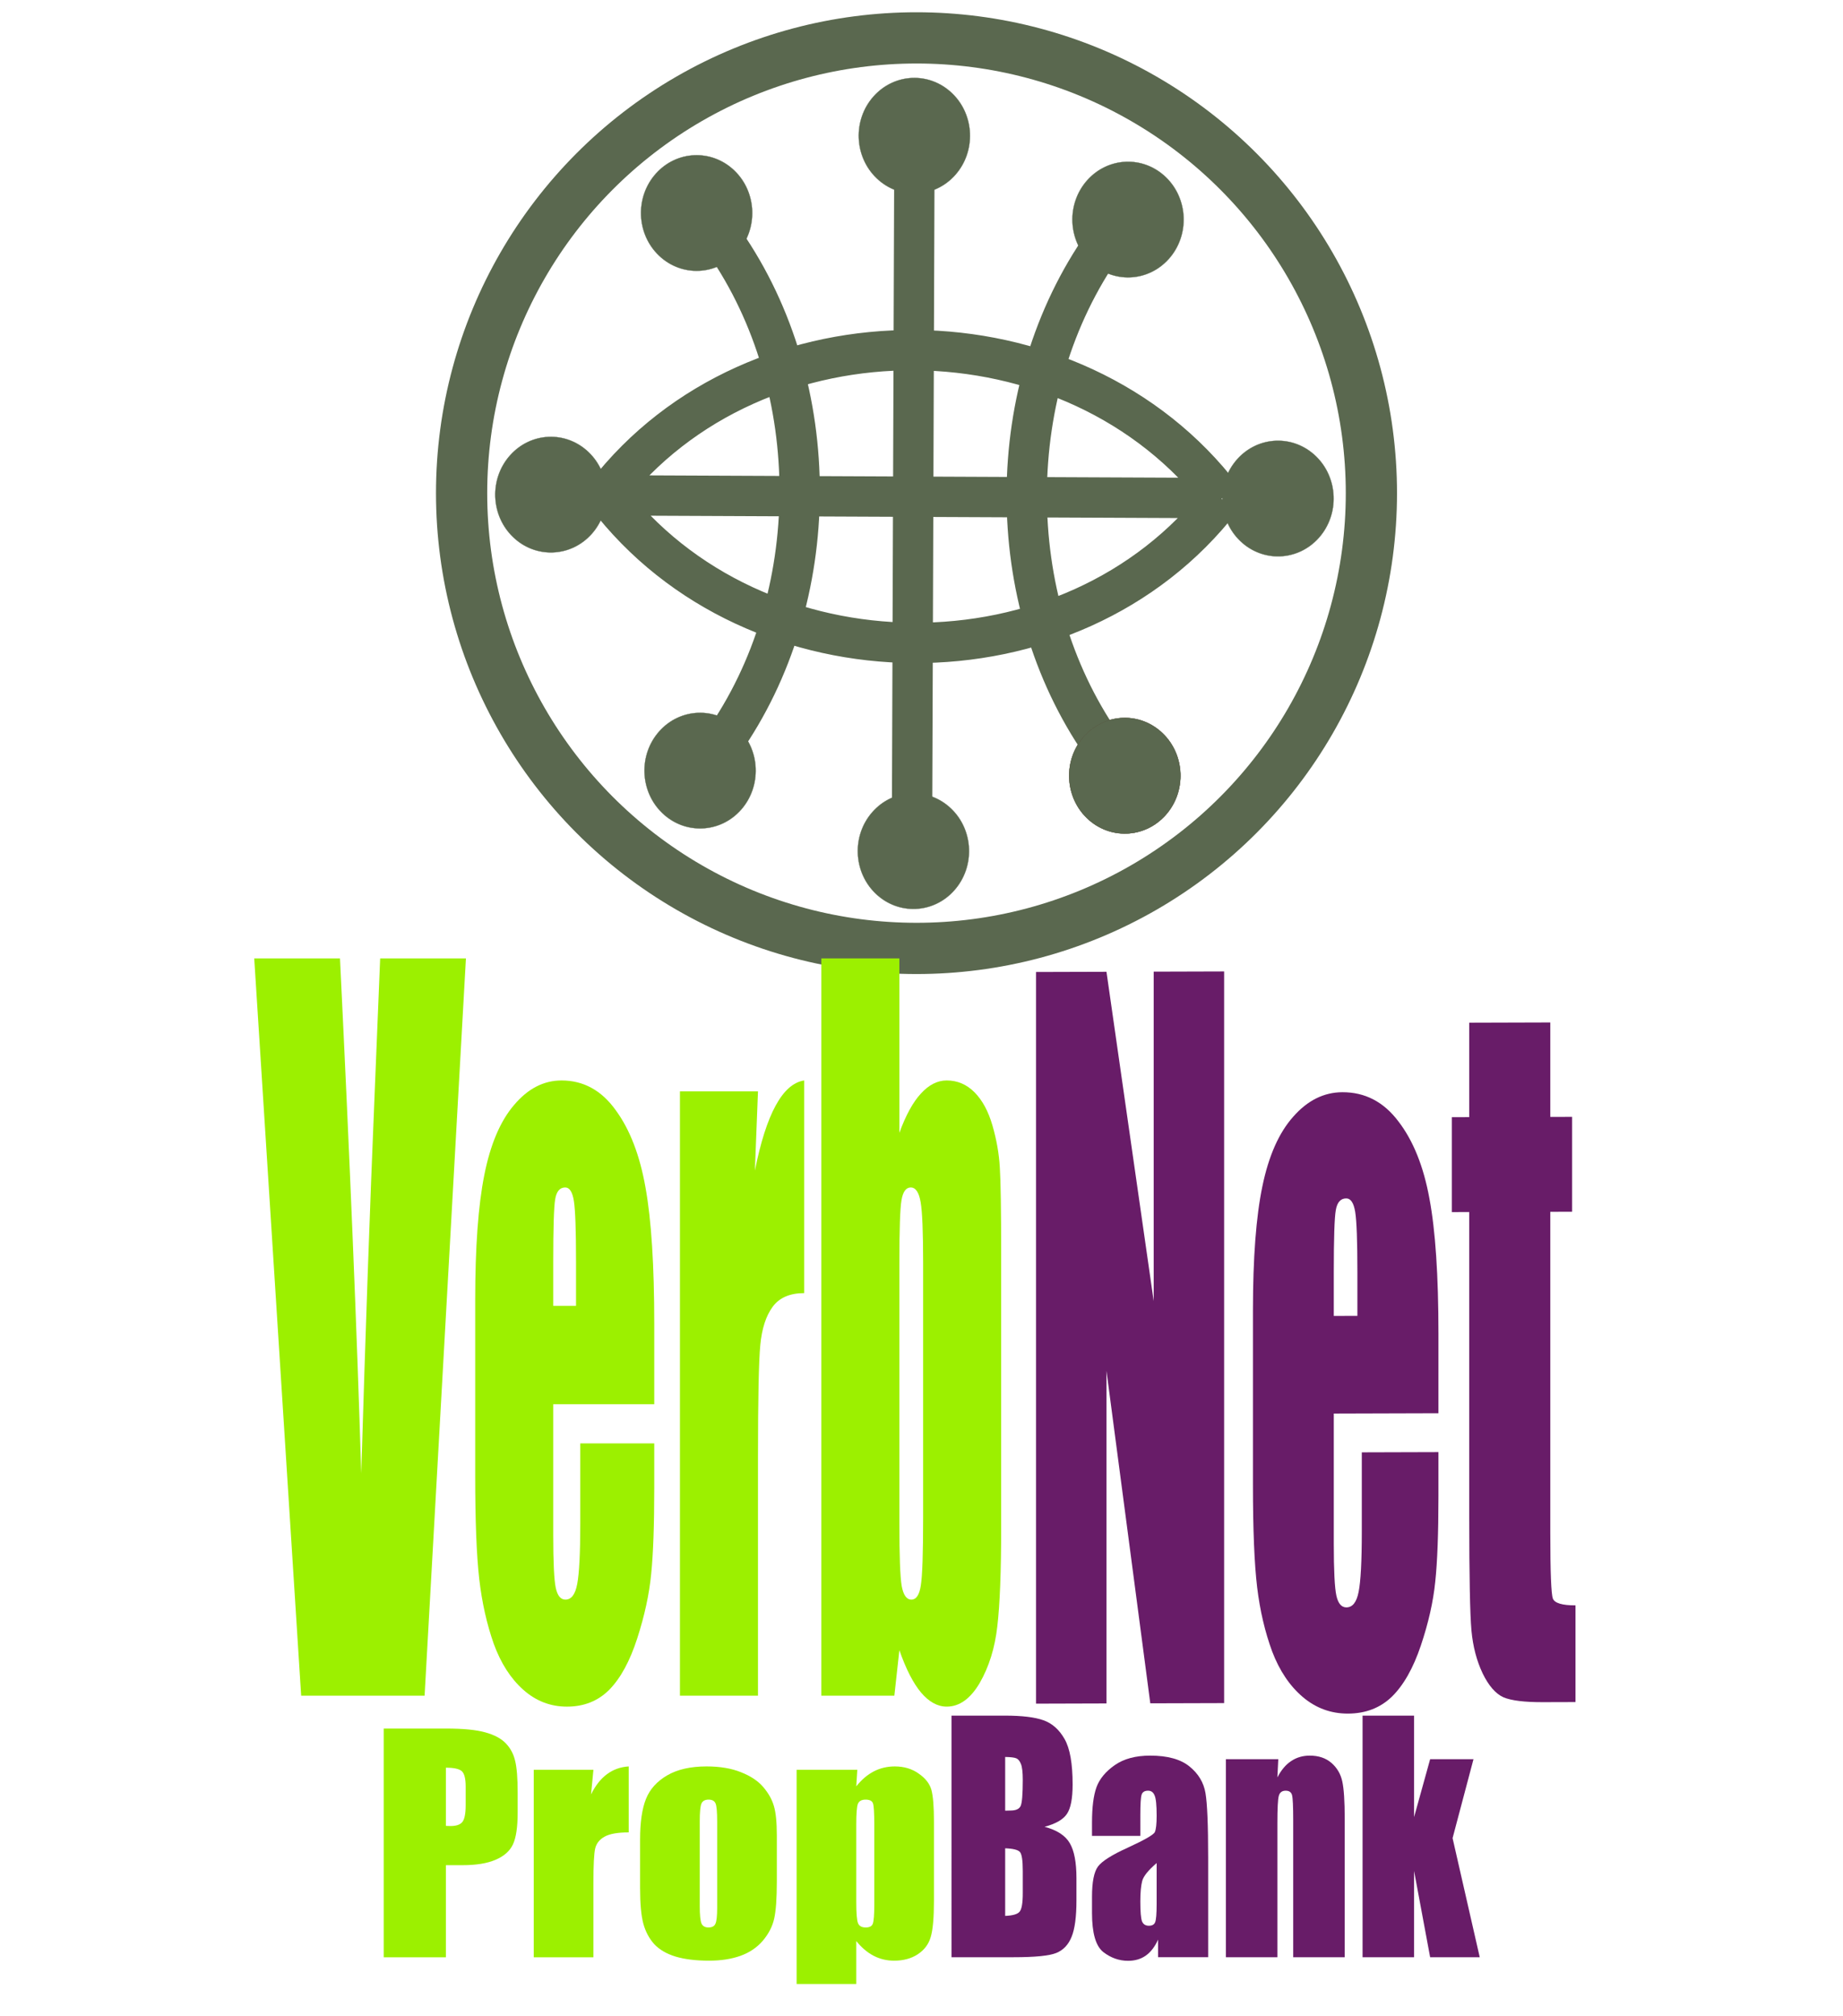 <?xml version="1.0" encoding="UTF-8" standalone="no"?>
<!-- Created with Inkscape (http://www.inkscape.org/) -->

<svg
   xmlns:dc="http://purl.org/dc/elements/1.1/"
   xmlns:cc="http://creativecommons.org/ns#"
   xmlns:rdf="http://www.w3.org/1999/02/22-rdf-syntax-ns#"
   xmlns:svg="http://www.w3.org/2000/svg"
   xmlns="http://www.w3.org/2000/svg"
   xmlns:sodipodi="http://sodipodi.sourceforge.net/DTD/sodipodi-0.dtd"
   xmlns:inkscape="http://www.inkscape.org/namespaces/inkscape"
   inkscape:export-ydpi="57.252365"
   inkscape:export-xdpi="57.252365"
   inkscape:export-filename="/home/bbou/Desktop/wordnet.png"
   sodipodi:docname="ic_splash.svg"
   inkscape:version="0.92.5 (2060ec1f9f, 2020-04-08)"
   version="1.1"
   id="svg2"
   height="373.333"
   width="341.333">
  <defs
     id="defs">
    <filter
       id="filter2765"
       inkscape:label="Diffuse Light"
       style="color-interpolation-filters:sRGB;">
      <feGaussianBlur
         id="feGaussianBlur2755"
         result="blur"
         stdDeviation="6"
         in="SourceGraphic" />
      <feDiffuseLighting
         id="feDiffuseLighting2759"
         result="diffuse"
         lighting-color="rgb(255,255,255)"
         surfaceScale="10"
         diffuseConstant="1">
        <feDistantLight
           id="feDistantLight2757"
           azimuth="235"
           elevation="25" />
      </feDiffuseLighting>
      <feComposite
         id="feComposite2761"
         result="composite1"
         k1="1"
         operator="arithmetic"
         in2="diffuse"
         in="diffuse" />
      <feComposite
         id="feComposite2763"
         result="composite2"
         k3="1"
         operator="arithmetic"
         k1="1"
         in2="SourceGraphic"
         in="composite1" />
    </filter>
    <filter
       id="filter2777"
       inkscape:label="Diffuse Light"
       style="color-interpolation-filters:sRGB;">
      <feGaussianBlur
         id="feGaussianBlur2767"
         result="blur"
         stdDeviation="6"
         in="SourceGraphic" />
      <feDiffuseLighting
         id="feDiffuseLighting2771"
         result="diffuse"
         lighting-color="rgb(255,255,255)"
         surfaceScale="10"
         diffuseConstant="1">
        <feDistantLight
           id="feDistantLight2769"
           azimuth="235"
           elevation="25" />
      </feDiffuseLighting>
      <feComposite
         id="feComposite2773"
         result="composite1"
         k1="1"
         operator="arithmetic"
         in2="diffuse"
         in="diffuse" />
      <feComposite
         id="feComposite2775"
         result="composite2"
         k3="1"
         operator="arithmetic"
         k1="1"
         in2="SourceGraphic"
         in="composite1" />
    </filter>
    <filter
       id="filter2789"
       inkscape:label="Diffuse Light"
       style="color-interpolation-filters:sRGB;">
      <feGaussianBlur
         id="feGaussianBlur2779"
         result="blur"
         stdDeviation="6"
         in="SourceGraphic" />
      <feDiffuseLighting
         id="feDiffuseLighting2783"
         result="diffuse"
         lighting-color="rgb(255,255,255)"
         surfaceScale="10"
         diffuseConstant="1">
        <feDistantLight
           id="feDistantLight2781"
           azimuth="235"
           elevation="25" />
      </feDiffuseLighting>
      <feComposite
         id="feComposite2785"
         result="composite1"
         k1="1"
         operator="arithmetic"
         in2="diffuse"
         in="diffuse" />
      <feComposite
         id="feComposite2787"
         result="composite2"
         k3="1"
         operator="arithmetic"
         k1="1"
         in2="SourceGraphic"
         in="composite1" />
    </filter>
    <filter
       id="filter2801"
       inkscape:label="Diffuse Light"
       style="color-interpolation-filters:sRGB;">
      <feGaussianBlur
         id="feGaussianBlur2791"
         result="blur"
         stdDeviation="6"
         in="SourceGraphic" />
      <feDiffuseLighting
         id="feDiffuseLighting2795"
         result="diffuse"
         lighting-color="rgb(255,255,255)"
         surfaceScale="10"
         diffuseConstant="1">
        <feDistantLight
           id="feDistantLight2793"
           azimuth="235"
           elevation="25" />
      </feDiffuseLighting>
      <feComposite
         id="feComposite2797"
         result="composite1"
         k1="1"
         operator="arithmetic"
         in2="diffuse"
         in="diffuse" />
      <feComposite
         id="feComposite2799"
         result="composite2"
         k3="1"
         operator="arithmetic"
         k1="1"
         in2="SourceGraphic"
         in="composite1" />
    </filter>
    <filter
       id="filter2813"
       inkscape:label="Diffuse Light"
       style="color-interpolation-filters:sRGB;">
      <feGaussianBlur
         id="feGaussianBlur2803"
         result="blur"
         stdDeviation="6"
         in="SourceGraphic" />
      <feDiffuseLighting
         id="feDiffuseLighting2807"
         result="diffuse"
         lighting-color="rgb(255,255,255)"
         surfaceScale="10"
         diffuseConstant="1">
        <feDistantLight
           id="feDistantLight2805"
           azimuth="235"
           elevation="25" />
      </feDiffuseLighting>
      <feComposite
         id="feComposite2809"
         result="composite1"
         k1="1"
         operator="arithmetic"
         in2="diffuse"
         in="diffuse" />
      <feComposite
         id="feComposite2811"
         result="composite2"
         k3="1"
         operator="arithmetic"
         k1="1"
         in2="SourceGraphic"
         in="composite1" />
    </filter>
    <filter
       id="filter2825"
       inkscape:label="Diffuse Light"
       style="color-interpolation-filters:sRGB;">
      <feGaussianBlur
         id="feGaussianBlur2815"
         result="blur"
         stdDeviation="6"
         in="SourceGraphic" />
      <feDiffuseLighting
         id="feDiffuseLighting2819"
         result="diffuse"
         lighting-color="rgb(255,255,255)"
         surfaceScale="10"
         diffuseConstant="1">
        <feDistantLight
           id="feDistantLight2817"
           azimuth="235"
           elevation="25" />
      </feDiffuseLighting>
      <feComposite
         id="feComposite2821"
         result="composite1"
         k1="1"
         operator="arithmetic"
         in2="diffuse"
         in="diffuse" />
      <feComposite
         id="feComposite2823"
         result="composite2"
         k3="1"
         operator="arithmetic"
         k1="1"
         in2="SourceGraphic"
         in="composite1" />
    </filter>
    <filter
       id="filter2837"
       inkscape:label="Diffuse Light"
       style="color-interpolation-filters:sRGB;">
      <feGaussianBlur
         id="feGaussianBlur2827"
         result="blur"
         stdDeviation="6"
         in="SourceGraphic" />
      <feDiffuseLighting
         id="feDiffuseLighting2831"
         result="diffuse"
         lighting-color="rgb(255,255,255)"
         surfaceScale="10"
         diffuseConstant="1">
        <feDistantLight
           id="feDistantLight2829"
           azimuth="235"
           elevation="25" />
      </feDiffuseLighting>
      <feComposite
         id="feComposite2833"
         result="composite1"
         k1="1"
         operator="arithmetic"
         in2="diffuse"
         in="diffuse" />
      <feComposite
         id="feComposite2835"
         result="composite2"
         k3="1"
         operator="arithmetic"
         k1="1"
         in2="SourceGraphic"
         in="composite1" />
    </filter>
    <filter
       id="filter4016-1"
       inkscape:menu-tooltip="Basic diffuse bevel to use for building textures"
       inkscape:menu="ABCs"
       inkscape:label="Diffuse light"
       style="color-interpolation-filters:sRGB">
      <feGaussianBlur
         id="feGaussianBlur4018-9"
         result="result0"
         in="SourceGraphic"
         stdDeviation="5" />
      <feDiffuseLighting
         lighting-color="rgb(254,254,254)"
         id="feDiffuseLighting4020-37"
         result="result5"
         surfaceScale="10"
         diffuseConstant="1">
        <feDistantLight
           id="feDistantLight4022-12"
           azimuth="235"
           elevation="13" />
      </feDiffuseLighting>
      <feComposite
         in2="SourceGraphic"
         k4="0"
         id="feComposite4024-3"
         k3="0.6"
         k2="0"
         operator="arithmetic"
         result="result4"
         in="result5"
         k1="1" />
    </filter>
    <filter
       inkscape:label="Diffuse light"
       inkscape:menu="ABCs"
       inkscape:menu-tooltip="Basic diffuse bevel to use for building textures"
       id="filter4019"
       style="color-interpolation-filters:sRGB">
      <feGaussianBlur
         stdDeviation="2.42"
         in="SourceGraphic"
         result="result0"
         id="feGaussianBlur4021" />
      <feDiffuseLighting
         diffuseConstant="2.62"
         surfaceScale="10"
         result="result5"
         id="feDiffuseLighting4023">
        <feDistantLight
           elevation="25"
           azimuth="235"
           id="feDistantLight4025" />
      </feDiffuseLighting>
      <feComposite
         in2="SourceGraphic"
         in="result5"
         k4="0"
         k1="1"
         result="result4"
         operator="arithmetic"
         k2="0"
         k3="0.6"
         id="feComposite4027" />
    </filter>
    <filter
       width="1"
       height="1"
       x="0"
       y="0"
       inkscape:menu-tooltip="Invert hue, or rotate it"
       inkscape:menu="Color"
       inkscape:label="Invert hue"
       id="filter3026-0"
       style="color-interpolation-filters:sRGB">
      <feColorMatrix
         result="result1"
         values="180"
         type="hueRotate"
         id="feColorMatrix3028-0" />
    </filter>
    <filter
       id="filter11703"
       x="0"
       y="0"
       width="1"
       height="1"
       inkscape:menu-tooltip="Change colors to a duotone palette"
       inkscape:menu="Color"
       inkscape:label="Duotone"
       style="color-interpolation-filters:sRGB">
      <feColorMatrix
         id="feColorMatrix11705"
         result="result2"
         values="1"
         type="saturate" />
      <feColorMatrix
         id="feColorMatrix11707"
         in="result2"
         type="hueRotate"
         values="50"
         result="result1" />
      <feColorMatrix
         id="feColorMatrix11709"
         type="matrix"
         values="1 -1 1 0 0 0 1 0 0 0 1 -1 1 0 0 0 0 0 1 0 " />
      <feColorMatrix
         result="fbSourceGraphic"
         id="feColorMatrix11711"
         type="hueRotate"
         values="300" />
      <feColorMatrix
         id="feColorMatrix13969"
         values="0 0 0 -1 0 0 0 0 -1 0 0 0 0 -1 0 0 0 0 1 0"
         in="fbSourceGraphic"
         result="fbSourceGraphicAlpha" />
      <feColorMatrix
         in="fbSourceGraphic"
         result="result1"
         values="0"
         type="saturate"
         id="feColorMatrix13971" />
      <feFlood
         result="result3"
         flood-color="rgb(9,111,152)"
         id="feFlood13973" />
      <feBlend
         result="result2"
         mode="screen"
         in2="result1"
         id="feBlend13975" />
      <feComposite
         in="result2"
         operator="in"
         in2="fbSourceGraphic"
         id="feComposite13977" />
    </filter>
    <filter
       id="filter4016"
       inkscape:menu-tooltip="Basic diffuse bevel to use for building textures"
       inkscape:menu="ABCs"
       inkscape:label="Diffuse light"
       style="color-interpolation-filters:sRGB">
      <feGaussianBlur
         id="feGaussianBlur4018"
         result="result0"
         in="SourceGraphic"
         stdDeviation="5" />
      <feDiffuseLighting
         lighting-color="rgb(254,254,254)"
         id="feDiffuseLighting4020"
         result="result5"
         surfaceScale="10"
         diffuseConstant="1">
        <feDistantLight
           id="feDistantLight4022"
           azimuth="235"
           elevation="13" />
      </feDiffuseLighting>
      <feComposite
         in2="SourceGraphic"
         k4="0"
         id="feComposite4024"
         k3="0.6"
         k2="0"
         operator="arithmetic"
         result="result4"
         in="result5"
         k1="1" />
    </filter>
    <linearGradient
       id="linearGradient15834-3-2-254">
      <stop
         style="stop-color:#77001c;stop-opacity:1;"
         offset="0"
         id="stop6827" />
      <stop
         id="stop6829"
         offset="0.5"
         style="stop-color:#da1964;stop-opacity:1;" />
      <stop
         style="stop-color: rgb(210, 64, 15); stop-opacity: 1;"
         offset="0.75"
         id="stop6831" />
      <stop
         id="stop6833"
         offset="0.938"
         style="stop-color: rgb(212, 67, 22); stop-opacity: 0.615;" />
      <stop
         id="stop6835"
         offset="1"
         style="stop-color:#c3003b;stop-opacity:0.219;" />
    </linearGradient>
    <filter
       id="filter9065"
       style="color-interpolation-filters:sRGB;"
       y="-0.25"
       height="1.5"
       x="-0.25"
       width="1.5"
       inkscape:label="3D Mother of Pearl"
       inkscape:menu="Materials"
       inkscape:menu-tooltip="3D warped, iridescent pearly shell texture">
      <feGaussianBlur
         id="feGaussianBlur9039"
         stdDeviation="3"
         result="result8" />
      <feTurbulence
         id="feTurbulence9041"
         seed="77"
         result="result7"
         type="fractalNoise"
         numOctaves="8"
         baseFrequency="0.03 0.03" />
      <feColorMatrix
         id="feColorMatrix9043"
         result="result5"
         values="1 0 0 0 0 0 1 0 0 0 0 0 1 0 0 0 0 0 1.6 -0.6 " />
      <feComposite
         id="feComposite9045"
         result="result6"
         in="result7"
         operator="in"
         in2="result8" />
      <feDisplacementMap
         id="feDisplacementMap9047"
         in="result5"
         xChannelSelector="A"
         yChannelSelector="A"
         scale="60"
         result="result4"
         in2="result6" />
      <feConvolveMatrix
         id="feConvolveMatrix9049"
         result="result9"
         divisor="2"
         targetY="2"
         targetX="2"
         kernelMatrix="2 0 0 0 4 0 0 0 -2 "
         order="3 3" />
      <feComposite
         id="feComposite9051"
         result="result10"
         in="result9"
         operator="atop"
         in2="SourceGraphic" />
      <feBlend
         id="feBlend9053"
         result="fbSourceGraphic"
         mode="darken"
         in2="result10" />
      <feGaussianBlur
         id="feGaussianBlur9055"
         stdDeviation="5"
         in="fbSourceGraphic"
         result="result0" />
      <feSpecularLighting
         id="feSpecularLighting9059"
         in="result0"
         result="result1"
         lighting-color="rgb(242,215,108)"
         surfaceScale="5"
         specularConstant="1"
         specularExponent="25">
        <feDistantLight
           id="feDistantLight9057"
           elevation="60"
           azimuth="235" />
      </feSpecularLighting>
      <feComposite
         id="feComposite9061"
         in2="fbSourceGraphic"
         in="result1"
         result="result2"
         operator="in" />
      <feComposite
         id="feComposite9063"
         in2="result2"
         in="fbSourceGraphic"
         result="result4"
         operator="arithmetic"
         k2="1"
         k3="1" />
    </filter>
    <filter
       id="filter9115"
       style="color-interpolation-filters:sRGB;"
       y="-0.25"
       height="1.5"
       x="-0.25"
       width="1.5"
       inkscape:label="3D Mother of Pearl"
       inkscape:menu="Materials"
       inkscape:menu-tooltip="3D warped, iridescent pearly shell texture">
      <feGaussianBlur
         id="feGaussianBlur9089"
         stdDeviation="3"
         result="result8" />
      <feTurbulence
         id="feTurbulence9091"
         seed="77"
         result="result7"
         type="fractalNoise"
         numOctaves="8"
         baseFrequency="0.03 0.03" />
      <feColorMatrix
         id="feColorMatrix9093"
         result="result5"
         values="1 0 0 0 0 0 1 0 0 0 0 0 1 0 0 0 0 0 1.6 -0.6 " />
      <feComposite
         id="feComposite9095"
         result="result6"
         in="result7"
         operator="in"
         in2="result8" />
      <feDisplacementMap
         id="feDisplacementMap9097"
         in="result5"
         xChannelSelector="A"
         yChannelSelector="A"
         scale="60"
         result="result4"
         in2="result6" />
      <feConvolveMatrix
         id="feConvolveMatrix9099"
         result="result9"
         divisor="2"
         targetY="2"
         targetX="2"
         kernelMatrix="2 0 0 0 4 0 0 0 -2 "
         order="3 3" />
      <feComposite
         id="feComposite9101"
         result="result10"
         in="result9"
         operator="atop"
         in2="SourceGraphic" />
      <feBlend
         id="feBlend9103"
         result="fbSourceGraphic"
         mode="darken"
         in2="result10" />
      <feGaussianBlur
         id="feGaussianBlur9105"
         stdDeviation="5"
         in="fbSourceGraphic"
         result="result0" />
      <feSpecularLighting
         id="feSpecularLighting9109"
         in="result0"
         result="result1"
         lighting-color="rgb(242,215,108)"
         surfaceScale="5"
         specularConstant="1"
         specularExponent="25">
        <feDistantLight
           id="feDistantLight9107"
           elevation="60"
           azimuth="235" />
      </feSpecularLighting>
      <feComposite
         id="feComposite9111"
         in2="fbSourceGraphic"
         in="result1"
         result="result2"
         operator="in" />
      <feComposite
         id="feComposite9113"
         in2="result2"
         in="fbSourceGraphic"
         result="result4"
         operator="arithmetic"
         k2="1"
         k3="1" />
    </filter>
    <filter
       id="filter9143"
       style="color-interpolation-filters:sRGB;"
       y="-0.25"
       height="1.5"
       x="-0.25"
       width="1.5"
       inkscape:label="3D Mother of Pearl"
       inkscape:menu="Materials"
       inkscape:menu-tooltip="3D warped, iridescent pearly shell texture">
      <feGaussianBlur
         id="feGaussianBlur9117"
         stdDeviation="3"
         result="result8" />
      <feTurbulence
         id="feTurbulence9119"
         seed="77"
         result="result7"
         type="fractalNoise"
         numOctaves="8"
         baseFrequency="0.03 0.03" />
      <feColorMatrix
         id="feColorMatrix9121"
         result="result5"
         values="1 0 0 0 0 0 1 0 0 0 0 0 1 0 0 0 0 0 1.6 -0.6 " />
      <feComposite
         id="feComposite9123"
         result="result6"
         in="result7"
         operator="in"
         in2="result8" />
      <feDisplacementMap
         id="feDisplacementMap9125"
         in="result5"
         xChannelSelector="A"
         yChannelSelector="A"
         scale="60"
         result="result4"
         in2="result6" />
      <feConvolveMatrix
         id="feConvolveMatrix9127"
         result="result9"
         divisor="2"
         targetY="2"
         targetX="2"
         kernelMatrix="2 0 0 0 4 0 0 0 -2 "
         order="3 3" />
      <feComposite
         id="feComposite9129"
         result="result10"
         in="result9"
         operator="atop"
         in2="SourceGraphic" />
      <feBlend
         id="feBlend9131"
         result="fbSourceGraphic"
         mode="darken"
         in2="result10" />
      <feGaussianBlur
         id="feGaussianBlur9133"
         stdDeviation="5"
         in="fbSourceGraphic"
         result="result0" />
      <feSpecularLighting
         id="feSpecularLighting9137"
         in="result0"
         result="result1"
         lighting-color="rgb(242,215,108)"
         surfaceScale="5"
         specularConstant="1"
         specularExponent="25">
        <feDistantLight
           id="feDistantLight9135"
           elevation="60"
           azimuth="235" />
      </feSpecularLighting>
      <feComposite
         id="feComposite9139"
         in2="fbSourceGraphic"
         in="result1"
         result="result2"
         operator="in" />
      <feComposite
         id="feComposite9141"
         in2="result2"
         in="fbSourceGraphic"
         result="result4"
         operator="arithmetic"
         k2="1"
         k3="1" />
    </filter>
    <filter
       id="filter9561"
       style="color-interpolation-filters:sRGB;"
       y="-0.25"
       height="1.5"
       x="-0.25"
       width="1.5"
       inkscape:label="3D Mother of Pearl"
       inkscape:menu="Materials"
       inkscape:menu-tooltip="3D warped, iridescent pearly shell texture">
      <feGaussianBlur
         id="feGaussianBlur9535"
         stdDeviation="3"
         result="result8" />
      <feTurbulence
         id="feTurbulence9537"
         seed="77"
         result="result7"
         type="fractalNoise"
         numOctaves="8"
         baseFrequency="0.03 0.03" />
      <feColorMatrix
         id="feColorMatrix9539"
         result="result5"
         values="1 0 0 0 0 0 1 0 0 0 0 0 1 0 0 0 0 0 1.6 -0.6 " />
      <feComposite
         id="feComposite9541"
         result="result6"
         in="result7"
         operator="in"
         in2="result8" />
      <feDisplacementMap
         id="feDisplacementMap9543"
         in="result5"
         xChannelSelector="A"
         yChannelSelector="A"
         scale="60"
         result="result4"
         in2="result6" />
      <feConvolveMatrix
         id="feConvolveMatrix9545"
         result="result9"
         divisor="2"
         targetY="2"
         targetX="2"
         kernelMatrix="2 0 0 0 4 0 0 0 -2 "
         order="3 3" />
      <feComposite
         id="feComposite9547"
         result="result10"
         in="result9"
         operator="atop"
         in2="SourceGraphic" />
      <feBlend
         id="feBlend9549"
         result="fbSourceGraphic"
         mode="darken"
         in2="result10" />
      <feGaussianBlur
         id="feGaussianBlur9551"
         stdDeviation="5"
         in="fbSourceGraphic"
         result="result0" />
      <feSpecularLighting
         id="feSpecularLighting9555"
         in="result0"
         result="result1"
         lighting-color="rgb(242,215,108)"
         surfaceScale="5"
         specularConstant="1"
         specularExponent="25">
        <feDistantLight
           id="feDistantLight9553"
           elevation="60"
           azimuth="235" />
      </feSpecularLighting>
      <feComposite
         id="feComposite9557"
         in2="fbSourceGraphic"
         in="result1"
         result="result2"
         operator="in" />
      <feComposite
         id="feComposite9559"
         in2="result2"
         in="fbSourceGraphic"
         result="result4"
         operator="arithmetic"
         k2="1"
         k3="1" />
    </filter>
    <filter
       id="filter9571"
       inkscape:label="Diffuse Light"
       style="color-interpolation-filters:sRGB;">
      <feComponentTransfer
         id="feComponentTransfer9569"
         result="fbSourceGraphic"
         in="blur">
        <feFuncR
           id="feFuncR9563"
           offset="0"
           exponent="1"
           amplitude="1"
           type="gamma" />
        <feFuncG
           id="feFuncG9565"
           offset="0"
           exponent="1"
           amplitude="1"
           type="gamma" />
        <feFuncB
           id="feFuncB9567"
           offset="0"
           exponent="1"
           amplitude="1"
           type="gamma" />
        <feFuncA
           type="identity"
           id="feFuncA9993" />
      </feComponentTransfer>
      <feColorMatrix
         id="feColorMatrix9995"
         values="0 0 0 -1 0 0 0 0 -1 0 0 0 0 -1 0 0 0 0 1 0"
         in="fbSourceGraphic"
         result="fbSourceGraphicAlpha" />
      <feGaussianBlur
         result="blur"
         stdDeviation="6"
         in="fbSourceGraphic"
         id="feGaussianBlur9997" />
      <feDiffuseLighting
         result="diffuse"
         lighting-color="rgb(255,255,255)"
         surfaceScale="10"
         diffuseConstant="1"
         id="feDiffuseLighting9999">
        <feDistantLight
           azimuth="235"
           elevation="25"
           id="feDistantLight10001" />
      </feDiffuseLighting>
      <feComposite
         result="composite1"
         k1="1"
         operator="arithmetic"
         in="diffuse"
         id="feComposite10003"
         in2="diffuse" />
      <feComposite
         result="composite2"
         k3="1"
         operator="arithmetic"
         k1="1"
         in="composite1"
         id="feComposite10005"
         in2="fbSourceGraphic" />
    </filter>
    <filter
       id="filter9581"
       inkscape:label="Lighting"
       style="color-interpolation-filters:sRGB;">
      <feComponentTransfer
         id="feComponentTransfer9579"
         result="component"
         in="blur">
        <feFuncR
           id="feFuncR9573"
           offset="0"
           exponent="1"
           amplitude="1"
           type="gamma" />
        <feFuncG
           id="feFuncG9575"
           offset="0"
           exponent="1"
           amplitude="1"
           type="gamma" />
        <feFuncB
           id="feFuncB9577"
           offset="0"
           exponent="1"
           amplitude="1"
           type="gamma" />
        <feFuncA
           type="identity"
           id="feFuncA9991" />
      </feComponentTransfer>
    </filter>
    <filter
       id="filter9591"
       inkscape:label="Lighting"
       style="color-interpolation-filters:sRGB;">
      <feComponentTransfer
         id="feComponentTransfer9589"
         result="component"
         in="blur">
        <feFuncR
           id="feFuncR9583"
           offset="0"
           exponent="1"
           amplitude="1"
           type="gamma" />
        <feFuncG
           id="feFuncG9585"
           offset="0"
           exponent="1"
           amplitude="1"
           type="gamma" />
        <feFuncB
           id="feFuncB9587"
           offset="0"
           exponent="1"
           amplitude="1"
           type="gamma" />
        <feFuncA
           type="identity"
           id="feFuncA9989" />
      </feComponentTransfer>
    </filter>
    <filter
       id="filter10043"
       inkscape:label="Lighting"
       style="color-interpolation-filters:sRGB;">
      <feComponentTransfer
         id="feComponentTransfer10041"
         result="fbSourceGraphic"
         in="blur">
        <feFuncR
           id="feFuncR10035"
           offset="0"
           exponent="1"
           amplitude="1"
           type="gamma" />
        <feFuncG
           id="feFuncG10037"
           offset="0"
           exponent="1"
           amplitude="1"
           type="gamma" />
        <feFuncB
           id="feFuncB10039"
           offset="0"
           exponent="1"
           amplitude="1"
           type="gamma" />
        <feFuncA
           type="identity"
           id="feFuncA10045" />
      </feComponentTransfer>
      <feColorMatrix
         id="feColorMatrix10047"
         values="0 0 0 -1 0 0 0 0 -1 0 0 0 0 -1 0 0 0 0 1 0"
         in="fbSourceGraphic"
         result="fbSourceGraphicAlpha" />
      <feComponentTransfer
         result="fbSourceGraphic"
         in="blur"
         id="feComponentTransfer10049">
        <feFuncR
           offset="0"
           exponent="1"
           amplitude="1"
           type="gamma"
           id="feFuncR10051" />
        <feFuncG
           offset="0"
           exponent="1"
           amplitude="1"
           type="gamma"
           id="feFuncG10053" />
        <feFuncB
           offset="0"
           exponent="1"
           amplitude="1"
           type="gamma"
           id="feFuncB10055" />
      </feComponentTransfer>
      <feColorMatrix
         id="feColorMatrix10057"
         values="0 0 0 -1 0 0 0 0 -1 0 0 0 0 -1 0 0 0 0 1 0"
         in="fbSourceGraphic"
         result="fbSourceGraphicAlpha" />
      <feComponentTransfer
         result="fbSourceGraphic"
         in="blur"
         id="feComponentTransfer10059">
        <feFuncR
           offset="0"
           exponent="1"
           amplitude="1"
           type="gamma"
           id="feFuncR10061" />
        <feFuncG
           offset="0"
           exponent="1"
           amplitude="1"
           type="gamma"
           id="feFuncG10063" />
        <feFuncB
           offset="0"
           exponent="1"
           amplitude="1"
           type="gamma"
           id="feFuncB10065" />
      </feComponentTransfer>
      <feColorMatrix
         id="feColorMatrix10067"
         values="0 0 0 -1 0 0 0 0 -1 0 0 0 0 -1 0 0 0 0 1 0"
         in="fbSourceGraphic"
         result="fbSourceGraphicAlpha" />
      <feComponentTransfer
         result="fbSourceGraphic"
         in="blur"
         id="feComponentTransfer10069">
        <feFuncR
           offset="0"
           exponent="1"
           amplitude="1"
           type="gamma"
           id="feFuncR10071" />
        <feFuncG
           offset="0"
           exponent="1"
           amplitude="1"
           type="gamma"
           id="feFuncG10073" />
        <feFuncB
           offset="0"
           exponent="1"
           amplitude="1"
           type="gamma"
           id="feFuncB10075" />
      </feComponentTransfer>
      <feColorMatrix
         id="feColorMatrix10077"
         values="0 0 0 -1 0 0 0 0 -1 0 0 0 0 -1 0 0 0 0 1 0"
         in="fbSourceGraphic"
         result="fbSourceGraphicAlpha" />
      <feComponentTransfer
         result="component"
         in="blur"
         id="feComponentTransfer10079">
        <feFuncR
           offset="0"
           exponent="1"
           amplitude="1"
           type="gamma"
           id="feFuncR10081" />
        <feFuncG
           offset="0"
           exponent="1"
           amplitude="1"
           type="gamma"
           id="feFuncG10083" />
        <feFuncB
           offset="0"
           exponent="1"
           amplitude="1"
           type="gamma"
           id="feFuncB10085" />
      </feComponentTransfer>
    </filter>
  </defs>
  <sodipodi:namedview
     id="base"
     pagecolor="#ffffff"
     bordercolor="#666666"
     borderopacity="1.0"
     inkscape:pageopacity="0.0"
     inkscape:pageshadow="2"
     inkscape:zoom="1.0384944"
     inkscape:cx="183.51054"
     inkscape:cy="264.07874"
     inkscape:document-units="px"
     inkscape:current-layer="layer1"
     showgrid="false"
     inkscape:window-width="1090"
     inkscape:window-height="843"
     inkscape:window-x="713"
     inkscape:window-y="97"
     inkscape:window-maximized="0"
     fit-margin-top="0"
     fit-margin-left="0"
     fit-margin-right="0"
     fit-margin-bottom="0"
     borderlayer="true" />
  <g
     inkscape:label="Layer"
     inkscape:groupmode="layer"
     id="layer1"
     transform="translate(-197.702,108.745)">
    <g
       transform="matrix(0.587,0,0,0.587,148.871,-72.77)"
       id="layer1-9"
       inkscape:label="Layer">
      <g
         id="g10537-0"
         transform="translate(326.265,-443.912)"
         style="stroke:#5a684f;filter:url(#filter4016)">
        <ellipse
           ry="143.608"
           rx="143.525"
           cy="538.184"
           cx="46.088"
           style="fill:none;stroke:#5a684f;stroke-width:16.161;stroke-miterlimit:4;stroke-dasharray:none;stroke-opacity:1"
           id="ellipse10515-9" />
        <path
           sodipodi:nodetypes="cccccccccccc"
           inkscape:connector-curvature="0"
           id="path10517-1"
           d="m -52.15,538.877 c 64.798,0.285 129.595,0.57 194.393,0.855 M 44.682,641.303 c 0.244,-68.348 0.488,-136.695 0.732,-205.043 m -59.895,22.752 c 31.827,45.91 31.59,112.337 -0.564,157.967 m 119.626,0.526 C 72.755,571.595 72.992,505.168 105.145,459.538 M -51.852,538.544 C -4.596,477.343 95.801,478.103 142.629,539.728 m -0.314,0.222 C 95.059,601.151 -5.024,600.393 -51.853,538.767"
           style="fill:none;stroke:#5a684f;stroke-width:12.725;stroke-opacity:1" />
        <ellipse
           ry="17.92"
           rx="17.87"
           cy="438.428"
           cx="-466.943"
           style="fill:#5a684f;fill-opacity:1;stroke:#5a684f;stroke-width:0.079"
           id="ellipse10519-7"
           transform="matrix(-0.721,-0.693,-0.665,0.747,0,0)" />
        <ellipse
           transform="matrix(-0.721,-0.693,-0.665,0.747,0,0)"
           id="ellipse10521-7"
           style="fill:#5a684f;fill-opacity:1;stroke:#5a684f;stroke-width:0.079"
           cx="-478.924"
           cy="278.434"
           rx="17.87"
           ry="17.92" />
        <ellipse
           transform="matrix(-0.721,-0.693,-0.665,0.747,0,0)"
           id="ellipse10523-1"
           style="fill:#5a684f;fill-opacity:1;stroke:#5a684f;stroke-width:0.079"
           cx="-306.635"
           cy="436.624"
           rx="17.87"
           ry="17.92" />
        <ellipse
           transform="matrix(-0.721,-0.693,-0.665,0.747,0,0)"
           id="ellipse10525-1"
           style="fill:#5a684f;fill-opacity:1;stroke:#5a684f;stroke-width:0.079"
           cx="-399.743"
           cy="466.781"
           rx="17.87"
           ry="17.92" />
        <ellipse
           ry="17.92"
           rx="17.87"
           cy="340.652"
           cx="-281.893"
           style="fill:#5a684f;fill-opacity:1;stroke:#5a684f;stroke-width:0.079"
           id="ellipse10527-5"
           transform="matrix(-0.721,-0.693,-0.665,0.747,0,0)" />
        <ellipse
           transform="matrix(-0.721,-0.693,-0.665,0.747,0,0)"
           id="ellipse10529-9"
           style="fill:#5a684f;fill-opacity:1;stroke:#5a684f;stroke-width:0.079"
           cx="-385.005"
           cy="247.763"
           rx="17.87"
           ry="17.92" />
        <ellipse
           ry="17.92"
           rx="17.87"
           cy="375.022"
           cx="-500.973"
           style="fill:#4c0000;fill-opacity:1;stroke:#5a684f;stroke-width:0.079"
           id="ellipse10531-7"
           transform="matrix(-0.721,-0.693,-0.665,0.747,0,0)" />
        <ellipse
           transform="matrix(-0.721,-0.693,-0.665,0.747,0,0)"
           id="ellipse10533-7"
           style="fill:#5a684f;fill-opacity:1;stroke:#5a684f;stroke-width:0.079"
           cx="-500.973"
           cy="375.022"
           rx="17.87"
           ry="17.92" />
        <ellipse
           transform="matrix(-0.721,-0.693,-0.665,0.747,0,0)"
           id="ellipse10535-6"
           style="fill:#5a684f;fill-opacity:1;stroke:#5a684f;stroke-width:0.079"
           cx="-317.022"
           cy="275.431"
           rx="17.87"
           ry="17.92" />
      </g>
    </g>
    <g
       style="display:inline"
       transform="translate(1158.899,-521.067)"
       inkscape:label="Rings"
       id="layer7-3" />
    <g
       id="g7397"
       transform="matrix(0.395,0,0,0.395,-60.267,157.678)">
      <g
         id="g9640"
         transform="matrix(1.042,0,0,1,1599.601,-336.983)"
         style="stroke-width:0.98">
        <g
           id="text4502"
           style="font-style:normal;font-variant:normal;font-weight:normal;font-stretch:condensed;font-size:282.827px;line-height:100%;font-family:Impact;-inkscape-font-specification:'Impact, Condensed';font-variant-ligatures:normal;font-variant-caps:normal;font-variant-numeric:normal;font-feature-settings:normal;text-align:start;letter-spacing:0px;word-spacing:0px;writing-mode:lr-tb;text-anchor:start;fill:#006666;fill-opacity:1;stroke:none;stroke-width:18.47px;stroke-linecap:butt;stroke-linejoin:miter;stroke-opacity:0.996"
           transform="matrix(0.652,-0.002,0,1.534,0,0)"
           aria-label="Net">
          <path
             inkscape:connector-curvature="0"
             id="path9668"
             style="fill:#681c68;fill-opacity:1;stroke-width:18.47px;filter:url(#filter2765)"
             d="M -548.369,76.12 V 299.703 h -50.959 l -30.244,-101.641 v 101.641 h -48.611 V 76.12 h 48.611 l 32.591,100.674 V 76.12 Z" />
          <path
             inkscape:connector-curvature="0"
             id="path9670"
             style="fill:#681c68;fill-opacity:1;stroke-width:18.47px;filter:url(#filter2837)"
             d="m -400.464,211.319 h -72.226 v 39.634 q 0,12.429 1.795,16.02 1.795,3.591 6.905,3.591 6.353,0 8.424,-4.695 2.21,-4.833 2.21,-18.505 v -24.167 h 52.892 v 13.534 q 0,16.986 -2.21,26.101 -2.071,9.115 -9.943,19.472 -7.872,10.357 -20.024,15.605 -12.015,5.11 -30.244,5.11 -17.677,0 -31.21,-5.11 -13.534,-5.11 -21.129,-13.948 -7.457,-8.976 -10.357,-19.61 -2.9,-10.772 -2.9,-31.21 v -53.444 q 0,-24.029 6.491,-37.839 6.491,-13.948 21.267,-21.267 14.777,-7.457 33.972,-7.457 23.477,0 38.668,8.976 15.329,8.838 21.405,23.615 6.214,14.639 6.214,41.292 z M -456.394,181.49 v -13.396 q 0,-14.224 -1.519,-18.367 -1.519,-4.143 -6.214,-4.143 -5.8,0 -7.181,3.591 -1.381,3.452 -1.381,18.92 V 181.49 Z" />
          <path
             inkscape:connector-curvature="0"
             id="path9672"
             style="fill:#681c68;fill-opacity:1;stroke-width:18.47px;filter:url(#filter2825)"
             d="m -323.267,92.002 v 28.863 h 15.053 v 29.001 h -15.053 v 98.05 q 0,18.091 1.795,20.162 1.933,2.071 15.605,2.071 v 29.553 h -22.51 q -19.058,0 -27.206,-1.519 -8.148,-1.657 -14.362,-7.319 -6.214,-5.8 -7.734,-13.119 -1.519,-7.457 -1.519,-34.801 v -93.079 h -12.015 v -29.001 h 12.015 V 92.002 Z" />
        </g>
        <g
           id="text5161-2"
           style="font-style:normal;font-variant:normal;font-weight:normal;font-stretch:condensed;font-size:279px;line-height:0%;font-family:Impact;-inkscape-font-specification:'Impact, Condensed';font-variant-ligatures:normal;font-variant-caps:normal;font-variant-numeric:normal;font-feature-settings:normal;text-align:start;writing-mode:lr-tb;text-anchor:start;fill:#681c68;fill-opacity:1;stroke:none;stroke-width:1.025;stroke-miterlimit:4;stroke-dasharray:none;stroke-opacity:1"
           transform="scale(0.638,1.567)"
           aria-label="Verb">
          <path
             id="path9675"
             style="stroke-width:1.025;fill:#9cf000;fill-opacity:1"
             d="m -1095.152,71.318 -29.153,220.557 h -87.051 l -33.104,-220.557 h 60.486 q 10.49,91.138 14.985,154.077 4.496,-63.62 9.4,-113.071 l 3.951,-41.005 z"
             inkscape:connector-curvature="0" />
          <path
             id="path9677"
             style="stroke-width:1.025;fill:#9cf000"
             d="m -962.327,204.687 h -71.249 v 39.098 q 0,12.261 1.771,15.803 1.771,3.542 6.811,3.542 6.267,0 8.31,-4.632 2.18,-4.768 2.18,-18.255 v -23.84 h 52.176 v 13.351 q 0,16.756 -2.18,25.748 -2.043,8.991 -9.809,19.209 -7.765,10.217 -19.753,15.394 -11.852,5.041 -29.834,5.041 -17.438,0 -30.788,-5.041 -13.351,-5.041 -20.843,-13.759 -7.356,-8.855 -10.217,-19.345 -2.861,-10.626 -2.861,-30.788 v -52.721 q 0,-23.704 6.403,-37.327 6.403,-13.759 20.98,-20.979 14.577,-7.356 33.513,-7.356 23.159,0 38.145,8.855 15.122,8.719 21.116,23.295 6.13,14.44 6.13,40.733 z m -55.173,-29.426 v -13.214 q 0,-14.032 -1.498,-18.119 -1.499,-4.087 -6.13,-4.087 -5.722,0 -7.084,3.542 -1.362,3.406 -1.362,18.664 v 13.214 z"
             inkscape:connector-curvature="0" />
          <path
             id="path9679"
             style="stroke-width:1.025;fill:#9cf000;fill-opacity:1"
             d="m -889.171,111.097 -2.18,23.704 q 11.988,-25.475 34.739,-26.974 v 63.62 q -15.122,0 -22.206,4.087 -7.084,4.087 -8.719,11.443 -1.635,7.22 -1.635,33.513 v 71.385 H -944.208 V 111.097 Z"
             inkscape:connector-curvature="0" />
          <path
             id="path9681"
             style="stroke-width:1.025;fill:#9cf000"
             d="m -789.451,71.318 v 52.176 q 6.812,-7.901 15.122,-11.716 8.446,-3.951 18.255,-3.951 11.307,0 19.617,3.542 8.31,3.542 12.669,9.945 4.359,6.403 5.177,12.533 0.954,6.13 0.954,26.156 v 81.466 q 0,19.89 -2.725,29.698 -2.588,9.672 -12.397,16.893 -9.809,7.084 -23.295,7.084 -9.672,0 -18.119,-4.223 -8.31,-4.223 -15.258,-12.669 l -3.542,13.623 h -51.495 V 71.318 Z m 16.756,91.138 q 0,-14.032 -1.771,-18.255 -1.771,-4.359 -6.948,-4.359 -5.041,0 -6.539,3.814 -1.499,3.678 -1.499,18.8 v 77.924 q 0,14.577 1.635,18.664 1.771,4.087 6.812,4.087 5.177,0 6.675,-4.223 1.635,-4.223 1.635,-20.298 z"
             inkscape:connector-curvature="0" />
        </g>
      </g>
      <g
         id="g9646"
         transform="matrix(0.856,0,0,0.822,1507.794,-253.786)"
         style="stroke-width:1.192">
        <g
           id="text4581-5"
           style="font-style:normal;font-variant:normal;font-weight:normal;font-stretch:condensed;font-size:157.87px;line-height:0%;font-family:Impact;-inkscape-font-specification:'Impact, Condensed';font-variant-ligatures:normal;font-variant-caps:normal;font-variant-numeric:normal;font-feature-settings:normal;text-align:start;writing-mode:lr-tb;text-anchor:start;fill:#006f6f;fill-opacity:1;stroke-width:4.588"
           transform="scale(0.906,1.104)"
           aria-label="Bank">
          <path
             id="path9684"
             style="fill:#681c68;fill-opacity:1;stroke-width:6.749;filter:url(#filter2813)"
             d="m -526.83,422.608 h 32.376 q 15.34,0 23.203,2.39 7.94,2.39 12.796,9.713 4.856,7.246 4.856,23.434 0,10.946 -3.469,15.263 -3.392,4.317 -13.49,6.629 11.254,2.544 15.263,8.479 4.008,5.858 4.008,18.038 v 11.563 q 0,12.642 -2.929,18.732 -2.852,6.09 -9.173,8.325 -6.321,2.235 -25.9,2.235 h -37.54 z m 32.453,21.352 v 27.75 q 2.081,-0.077 3.238,-0.077 4.779,0 6.09,-2.313 1.31,-2.39 1.31,-13.49 0,-5.858 -1.079,-8.171 -1.079,-2.39 -2.852,-3.006 -1.696,-0.617 -6.706,-0.694 z m 0,47.176 v 34.919 q 6.861,-0.231 8.711,-2.158 1.927,-1.927 1.927,-9.481 v -11.64 q 0,-8.017 -1.696,-9.713 -1.696,-1.696 -8.942,-1.927 z"
             inkscape:connector-curvature="0" />
          <path
             id="path9686"
             style="fill:#681c68;fill-opacity:1;stroke-width:6.749;filter:url(#filter2801)"
             d="m -412.668,484.738 h -29.215 v -6.861 q 0,-11.871 2.698,-18.269 2.775,-6.475 11.023,-11.409 8.248,-4.933 21.43,-4.933 15.802,0 23.819,5.627 8.017,5.55 9.636,13.721 1.619,8.094 1.619,33.455 v 51.338 h -30.294 v -9.096 q -2.852,5.473 -7.4,8.248 -4.471,2.698 -10.715,2.698 -8.171,0 -15.032,-4.548 -6.783,-4.625 -6.783,-20.119 v -8.402 q 0,-11.486 3.623,-15.648 3.623,-4.163 17.961,-9.713 15.34,-6.013 16.419,-8.094 1.079,-2.081 1.079,-8.479 0,-8.017 -1.233,-10.406 -1.156,-2.467 -3.931,-2.467 -3.16,0 -3.931,2.081 -0.771,2.004 -0.771,10.561 z m 9.867,14.029 q -7.477,5.473 -8.711,9.173 -1.156,3.7 -1.156,10.638 0,7.94 1.002,10.252 1.079,2.313 4.163,2.313 2.929,0 3.777,-1.773 0.925,-1.85 0.925,-9.559 z"
             inkscape:connector-curvature="0" />
          <path
             id="path9688"
             style="fill:#681c68;fill-opacity:1;stroke-width:6.749;filter:url(#filter2789)"
             d="m -329.262,445.117 -0.54,9.404 q 3.392,-5.627 8.248,-8.402 4.933,-2.852 11.331,-2.852 8.017,0 13.104,3.777 5.088,3.777 6.552,9.559 1.465,5.704 1.465,19.117 v 71.689 h -31.142 v -70.841 q 0,-10.561 -0.694,-12.873 -0.694,-2.313 -3.854,-2.313 -3.315,0 -4.163,2.698 -0.848,2.621 -0.848,14.184 v 69.145 h -31.142 V 445.117 Z"
             inkscape:connector-curvature="0" />
          <path
             id="path9690"
             style="fill:#681c68;fill-opacity:1;stroke-width:6.749;filter:url(#filter2777)"
             d="m -211.245,445.117 -12.642,40.778 16.419,61.514 h -29.986 l -9.713,-44.555 v 44.555 h -31.142 v -124.8 h 31.142 v 52.418 l 9.713,-29.909 z"
             inkscape:connector-curvature="0" />
        </g>
        <g
           id="text4585-0"
           style="font-style:normal;font-variant:normal;font-weight:normal;font-stretch:condensed;font-size:165.327px;line-height:0%;font-family:Impact;-inkscape-font-specification:'Impact, Condensed';font-variant-ligatures:normal;font-variant-caps:normal;font-variant-numeric:normal;font-feature-settings:normal;text-align:start;writing-mode:lr-tb;text-anchor:start;fill:#5b185b;fill-opacity:1;stroke:none;stroke-width:5.217;stroke-miterlimit:4;stroke-dasharray:none;stroke-opacity:1"
           transform="scale(1.002,0.998)"
           aria-label="Prop">
          <path
             id="path9693"
             style="fill:#9cf000;fill-opacity:1;stroke-width:5.217"
             d="m -786.734,474.885 h 34.228 q 13.885,0 21.312,2.18 7.508,2.18 11.221,6.297 3.794,4.117 5.086,10.01 1.372,5.812 1.372,18.083 v 11.382 q 0,12.513 -2.583,18.244 -2.583,5.732 -9.526,8.799 -6.862,3.068 -18.002,3.068 h -9.122 v 52.633 h -33.986 z m 33.986,22.361 v 33.259 q 1.453,0.081 2.502,0.081 4.682,0 6.458,-2.26 1.857,-2.341 1.857,-9.606 v -10.737 q 0,-6.7 -2.099,-8.718 -2.099,-2.018 -8.718,-2.018 z"
             inkscape:connector-curvature="0" />
          <path
             id="path9695"
             style="fill:#9cf000;fill-opacity:1;stroke-width:5.217"
             d="m -672.103,498.457 -1.292,14.046 q 7.104,-15.096 20.585,-15.984 v 37.699 q -8.961,0 -13.158,2.422 -4.198,2.422 -5.166,6.781 -0.969,4.278 -0.969,19.859 v 42.3 h -32.613 V 498.457 Z"
             inkscape:connector-curvature="0" />
          <path
             id="path9697"
             style="fill:#9cf000;fill-opacity:1;stroke-width:5.217"
             d="m -571.841,536.075 v 26.236 q 0,14.45 -1.453,21.231 -1.453,6.7 -6.216,12.593 -4.763,5.812 -12.27,8.638 -7.427,2.745 -17.114,2.745 -10.817,0 -18.325,-2.341 -7.508,-2.422 -11.705,-7.185 -4.117,-4.844 -5.893,-11.625 -1.776,-6.862 -1.776,-20.504 v -27.447 q 0,-14.934 3.229,-23.33 3.229,-8.396 11.625,-13.481 8.396,-5.086 21.473,-5.086 10.979,0 18.809,3.31 7.911,3.229 12.19,8.476 4.278,5.247 5.812,10.817 1.615,5.57 1.615,16.952 z m -32.613,-8.073 q 0,-8.234 -0.888,-10.333 -0.888,-2.18 -3.794,-2.18 -2.906,0 -3.875,2.18 -0.969,2.099 -0.969,10.333 v 48.355 q 0,7.588 0.969,9.929 0.969,2.26 3.794,2.26 2.906,0 3.794,-2.099 0.969,-2.099 0.969,-9.041 z"
             inkscape:connector-curvature="0" />
          <path
             id="path9699"
             style="fill:#9cf000;fill-opacity:1;stroke-width:5.217"
             d="m -527.846,498.457 -0.565,9.445 q 4.359,-5.732 9.606,-8.557 5.247,-2.825 11.463,-2.825 7.588,0 13.078,4.117 5.57,4.036 6.942,9.364 1.372,5.328 1.372,18.083 v 45.126 q 0,14.611 -1.776,20.827 -1.695,6.135 -7.104,9.849 -5.328,3.633 -12.916,3.633 -6.054,0 -11.221,-2.825 -5.166,-2.825 -9.445,-8.395 v 24.541 h -32.613 V 498.457 Z m 9.283,31.16 q 0,-9.929 -0.727,-12.028 -0.727,-2.099 -4.036,-2.099 -3.229,0 -4.198,2.422 -0.888,2.422 -0.888,11.705 v 44.399 q 0,9.687 0.969,12.109 0.969,2.422 4.198,2.422 3.148,0 3.875,-2.18 0.807,-2.26 0.807,-10.817 z"
             inkscape:connector-curvature="0" />
        </g>
      </g>
    </g>
  </g>
  <style
     id="style8"
     type="text/css">
      .Border { fill: lightGray; stroke: black; stroke-width: 4; }
      .Label { font-size:24; font-family:Arial; fill:black; }
   </style>
  <style
     type="text/css"
     id="style8-5">
      .Border { fill: lightGray; stroke: black; stroke-width: 4; }
      .Label { font-size:24; font-family:Arial; fill:black; }
   </style>
  <style
     id="style8-8"
     type="text/css">
      .Border { fill: lightGray; stroke: black; stroke-width: 4; }
      .Label { font-size:24; font-family:Arial; fill:black; }
   </style>
  <style
     id="style8-4"
     type="text/css">
      .Border { fill: lightGray; stroke: black; stroke-width: 4; }
      .Label { font-size:24; font-family:Arial; fill:black; }
   </style>
  <style
     type="text/css"
     id="style8-1">
      .Border { fill: lightGray; stroke: black; stroke-width: 4; }
      .Label { font-size:24; font-family:Arial; fill:black; }
   </style>
  <style
     type="text/css"
     id="style8-6">
      .Border { fill: lightGray; stroke: black; stroke-width: 4; }
      .Label { font-size:24; font-family:Arial; fill:black; }
   </style>
  <style
     id="style8-24"
     type="text/css">
      .Border { fill: lightGray; stroke: black; stroke-width: 4; }
      .Label { font-size:24; font-family:Arial; fill:black; }
   </style>
  <style
     type="text/css"
     id="style8-5-806">
      .Border { fill: lightGray; stroke: black; stroke-width: 4; }
      .Label { font-size:24; font-family:Arial; fill:black; }
   </style>
  <style
     id="style8-8-2"
     type="text/css">
      .Border { fill: lightGray; stroke: black; stroke-width: 4; }
      .Label { font-size:24; font-family:Arial; fill:black; }
   </style>
  <style
     id="style8-4-65"
     type="text/css">
      .Border { fill: lightGray; stroke: black; stroke-width: 4; }
      .Label { font-size:24; font-family:Arial; fill:black; }
   </style>
  <style
     type="text/css"
     id="style8-1-6">
      .Border { fill: lightGray; stroke: black; stroke-width: 4; }
      .Label { font-size:24; font-family:Arial; fill:black; }
   </style>
  <style
     id="style8-2"
     type="text/css">
      .Border { fill: lightGray; stroke: black; stroke-width: 4; }
      .Label { font-size:24; font-family:Arial; fill:black; }
   </style>
  <style
     type="text/css"
     id="style8-5-8">
      .Border { fill: lightGray; stroke: black; stroke-width: 4; }
      .Label { font-size:24; font-family:Arial; fill:black; }
   </style>
  <style
     id="style8-8-8"
     type="text/css">
      .Border { fill: lightGray; stroke: black; stroke-width: 4; }
      .Label { font-size:24; font-family:Arial; fill:black; }
   </style>
  <style
     id="style8-4-4"
     type="text/css">
      .Border { fill: lightGray; stroke: black; stroke-width: 4; }
      .Label { font-size:24; font-family:Arial; fill:black; }
   </style>
  <style
     type="text/css"
     id="style8-1-9">
      .Border { fill: lightGray; stroke: black; stroke-width: 4; }
      .Label { font-size:24; font-family:Arial; fill:black; }
   </style>
  <style
     id="style8-7"
     type="text/css">
      .Border { fill: lightGray; stroke: black; stroke-width: 4; }
      .Label { font-size:24; font-family:Arial; fill:black; }
   </style>
  <style
     type="text/css"
     id="style8-5-80">
      .Border { fill: lightGray; stroke: black; stroke-width: 4; }
      .Label { font-size:24; font-family:Arial; fill:black; }
   </style>
  <style
     id="style8-8-89"
     type="text/css">
      .Border { fill: lightGray; stroke: black; stroke-width: 4; }
      .Label { font-size:24; font-family:Arial; fill:black; }
   </style>
  <style
     id="style8-4-7"
     type="text/css">
      .Border { fill: lightGray; stroke: black; stroke-width: 4; }
      .Label { font-size:24; font-family:Arial; fill:black; }
   </style>
  <style
     type="text/css"
     id="style8-1-8">
      .Border { fill: lightGray; stroke: black; stroke-width: 4; }
      .Label { font-size:24; font-family:Arial; fill:black; }
   </style>
  <style
     id="style8-49"
     type="text/css">
      .Border { fill: lightGray; stroke: black; stroke-width: 4; }
      .Label { font-size:24; font-family:Arial; fill:black; }
   </style>
  <style
     type="text/css"
     id="style8-5-5">
      .Border { fill: lightGray; stroke: black; stroke-width: 4; }
      .Label { font-size:24; font-family:Arial; fill:black; }
   </style>
  <style
     id="style8-8-3"
     type="text/css">
      .Border { fill: lightGray; stroke: black; stroke-width: 4; }
      .Label { font-size:24; font-family:Arial; fill:black; }
   </style>
  <style
     id="style8-4-5"
     type="text/css">
      .Border { fill: lightGray; stroke: black; stroke-width: 4; }
      .Label { font-size:24; font-family:Arial; fill:black; }
   </style>
  <style
     type="text/css"
     id="style8-1-1">
      .Border { fill: lightGray; stroke: black; stroke-width: 4; }
      .Label { font-size:24; font-family:Arial; fill:black; }
   </style>
  <style
     id="style8-59"
     type="text/css">
      .Border { fill: lightGray; stroke: black; stroke-width: 4; }
      .Label { font-size:24; font-family:Arial; fill:black; }
   </style>
  <style
     type="text/css"
     id="style8-5-0">
      .Border { fill: lightGray; stroke: black; stroke-width: 4; }
      .Label { font-size:24; font-family:Arial; fill:black; }
   </style>
  <style
     id="style8-8-6"
     type="text/css">
      .Border { fill: lightGray; stroke: black; stroke-width: 4; }
      .Label { font-size:24; font-family:Arial; fill:black; }
   </style>
  <style
     id="style8-4-6"
     type="text/css">
      .Border { fill: lightGray; stroke: black; stroke-width: 4; }
      .Label { font-size:24; font-family:Arial; fill:black; }
   </style>
  <style
     type="text/css"
     id="style8-1-2">
      .Border { fill: lightGray; stroke: black; stroke-width: 4; }
      .Label { font-size:24; font-family:Arial; fill:black; }
   </style>
  <style
     id="style8-50"
     type="text/css">
      .Border { fill: lightGray; stroke: black; stroke-width: 4; }
      .Label { font-size:24; font-family:Arial; fill:black; }
   </style>
  <style
     type="text/css"
     id="style8-5-6">
      .Border { fill: lightGray; stroke: black; stroke-width: 4; }
      .Label { font-size:24; font-family:Arial; fill:black; }
   </style>
  <style
     id="style8-8-5"
     type="text/css">
      .Border { fill: lightGray; stroke: black; stroke-width: 4; }
      .Label { font-size:24; font-family:Arial; fill:black; }
   </style>
  <style
     id="style8-4-0"
     type="text/css">
      .Border { fill: lightGray; stroke: black; stroke-width: 4; }
      .Label { font-size:24; font-family:Arial; fill:black; }
   </style>
  <style
     type="text/css"
     id="style8-1-81">
      .Border { fill: lightGray; stroke: black; stroke-width: 4; }
      .Label { font-size:24; font-family:Arial; fill:black; }
   </style>
  <style
     type="text/css"
     id="style8-6-6">
      .Border { fill: lightGray; stroke: black; stroke-width: 4; }
      .Label { font-size:24; font-family:Arial; fill:black; }
   </style>
  <style
     type="text/css"
     id="style8-10">
      .Border { fill: lightGray; stroke: black; stroke-width: 4; }
      .Label { font-size:24; font-family:Arial; fill:black; }
   </style>
  <style
     type="text/css"
     id="style8-3">
      .Border { fill: lightGray; stroke: black; stroke-width: 4; }
      .Label { font-size:24; font-family:Arial; fill:black; }
   </style>
  <style
     type="text/css"
     id="style8-73">
      .Border { fill: lightGray; stroke: black; stroke-width: 4; }
      .Label { font-size:24; font-family:Arial; fill:black; }
   </style>
</svg>
